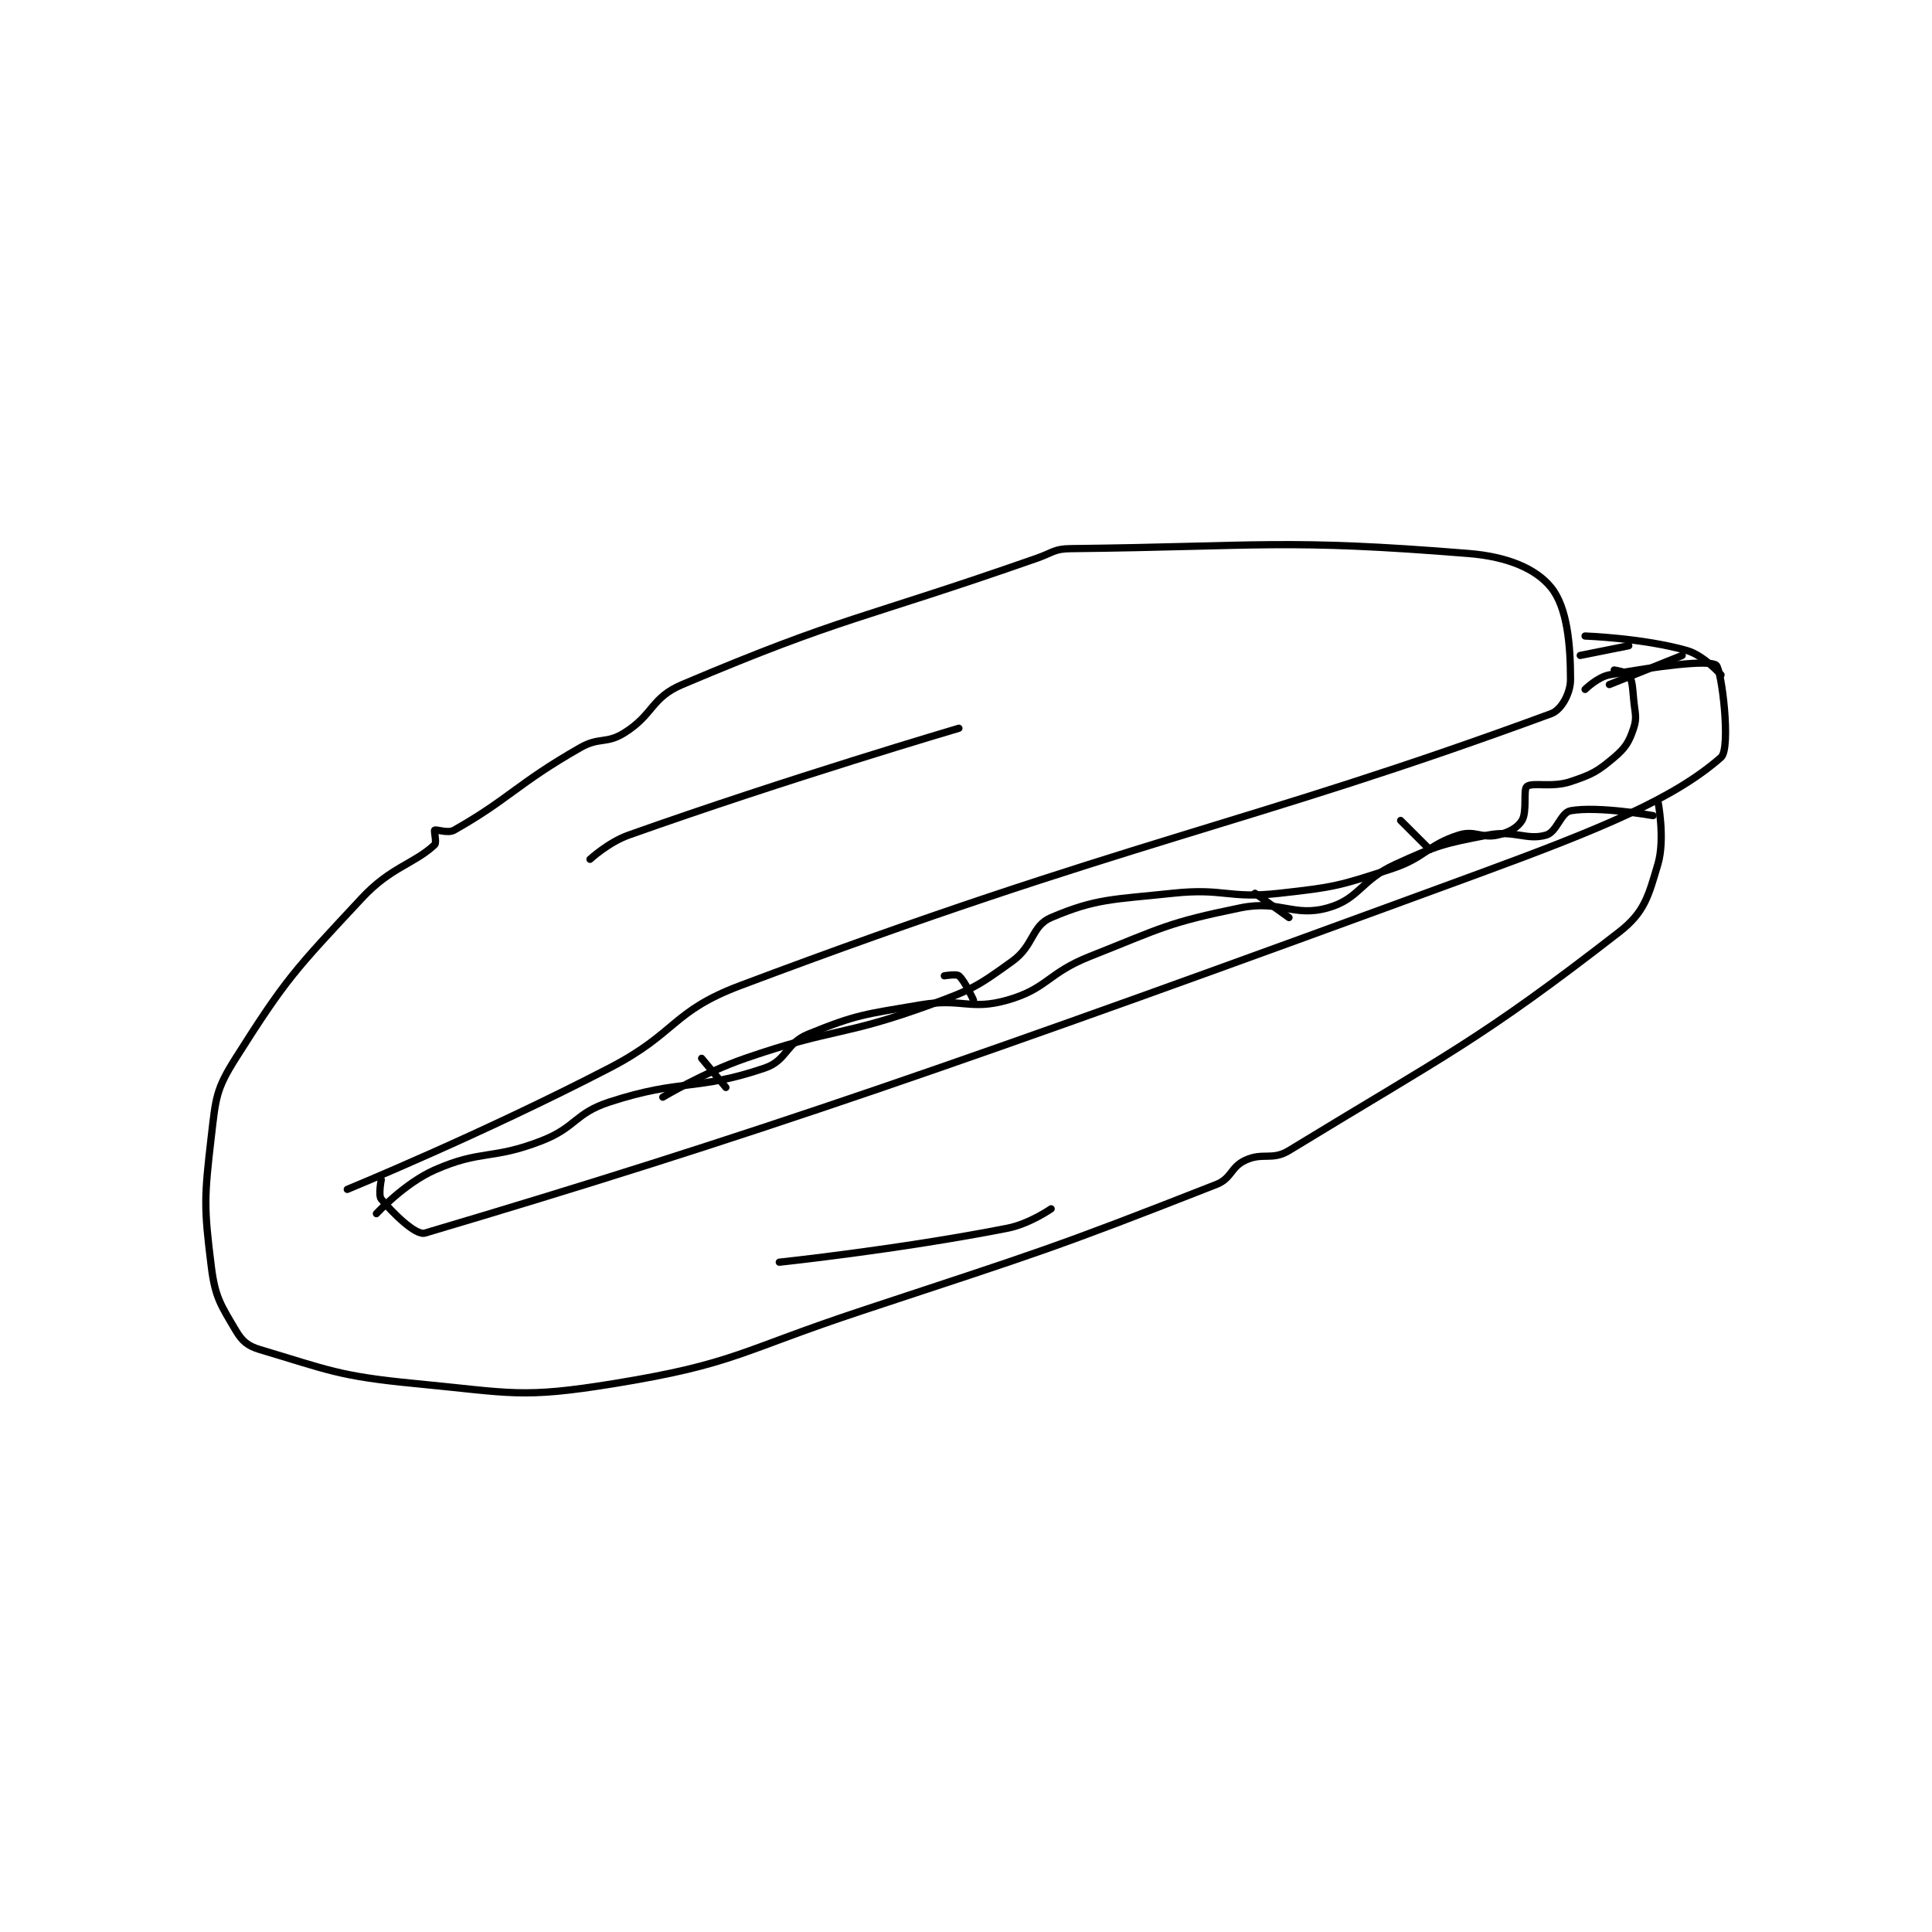 <?xml version="1.0" encoding="utf-8"?>
<!DOCTYPE svg PUBLIC "-//W3C//DTD SVG 1.1//EN" "http://www.w3.org/Graphics/SVG/1.1/DTD/svg11.dtd">
<svg viewBox="0 0 800 800" preserveAspectRatio="xMinYMin meet" xmlns="http://www.w3.org/2000/svg" version="1.1">
<g fill="none" stroke="black" stroke-linecap="round" stroke-linejoin="round" stroke-width="1.493">
<g transform="translate(87.52,227.181) scale(2.01) translate(-130,-112)">
<path id="0" d="M158 244 C158 244 185.829 232.57 212 219 C225.997 211.742 224.783 207.35 239 202 C319.06 171.874 343.014 169.205 406 146 C408.209 145.186 410 141.672 410 139 C410 131.748 409.319 124.109 406 120 C402.905 116.168 397.119 113.656 389 113 C351.06 109.934 346.29 111.558 307 112 C303.635 112.038 303.423 112.802 300 114 C263.504 126.773 260.46 125.829 227 140 C220.534 142.739 221.131 146.205 215 150 C211.341 152.265 209.907 150.768 206 153 C192.978 160.441 191.377 163.553 180 170 C178.723 170.724 176.32 169.76 176 170 C175.82 170.135 176.474 172.558 176 173 C171.725 176.99 167.004 177.557 161 184 C147.244 198.763 145.449 200.483 135 217 C130.951 223.401 130.908 225.188 130 233 C128.521 245.72 128.447 247.579 130 260 C130.784 266.268 131.976 267.86 135 273 C136.317 275.238 137.444 276.24 140 277 C154.076 281.185 156.185 282.483 172 284 C191.847 285.903 193.834 287.125 213 284 C237.984 279.926 238.817 277.327 264 269 C300.72 256.859 303.133 256.289 337 243 C340.241 241.728 339.948 239.424 343 238 C346.638 236.303 348.519 238.125 352 236 C384.512 216.155 391.234 213.332 420 191 C425.273 186.906 426.055 183.566 428 177 C429.545 171.786 428 164 428 164 "/>
<path id="1" d="M413 141 C413 141 415.575 138.449 418 138 C427.766 136.192 438.465 134.865 440 136 C441.125 136.832 443.122 153.137 441 155 C431.377 163.444 416.731 169.556 391 179 C284.171 218.21 239.87 233.472 174 253 C172.091 253.566 167.292 248.802 165 246 C164.362 245.22 165 242 165 242 "/>
<path id="2" d="M281 200 C281 200 283.492 199.577 284 200 C285.213 201.011 287 205 287 205 "/>
<path id="3" d="M375 168 L381 174 "/>
<path id="4" d="M231 217 L236 223 "/>
<path id="5" d="M345 183 L352 188 "/>
<path id="6" d="M208 176 C208 176 211.789 172.496 216 171 C248.656 159.398 284 149 284 149 "/>
<path id="7" d="M247 259 C247 259 271.55 256.41 294 252 C298.541 251.108 303 248 303 248 "/>
<path id="8" d="M441 138 C441 138 437.471 133.992 434 133 C424.998 130.428 413 130 413 130 "/>
<path id="9" d="M422 132 L412 134 "/>
<path id="10" d="M433 134 L418 140 "/>
<path id="11" d="M427 167 C427 167 415.637 164.975 410 166 C408.019 166.36 407.169 170.362 405 171 C400.977 172.183 398.518 169.932 393 171 C383.729 172.794 382.691 173.05 374 177 C366.764 180.289 366.491 184.174 360 186 C352.932 187.988 350.228 184.321 342 186 C326.897 189.082 325.882 190.109 311 196 C302.247 199.465 302.237 202.647 294 205 C286.304 207.199 284.654 204.523 276 206 C264.559 207.953 263.048 207.918 253 212 C248.322 213.901 248.614 217.424 244 219 C230.068 223.757 226.792 221.176 212 226 C204.834 228.337 205.197 231.201 198 234 C187.765 237.98 185.603 235.763 176 240 C169.778 242.745 164 249 164 249 "/>
<path id="12" d="M419 137 C419 137 421.613 137.419 422 138 C422.732 139.098 422.775 140.524 423 143 C423.265 145.918 423.755 146.734 423 149 C422.077 151.769 421.359 153.004 419 155 C415.561 157.91 414.435 158.522 410 160 C406.119 161.293 402.167 160.066 401 161 C400.214 161.629 401.114 166.143 400 168 C399.12 169.466 397.331 170.462 395 171 C391.724 171.756 390.259 169.963 387 171 C380.39 173.103 380.135 175.686 373 178 C362.203 181.502 361.37 181.737 350 183 C339.381 184.18 338.667 181.865 328 183 C315.621 184.317 312.288 184.059 303 188 C298.952 189.717 299.472 193.78 295 197 C287.749 202.221 286.766 202.812 278 206 C259.839 212.604 258.44 210.63 240 217 C231.281 220.012 223 225 223 225 "/>
</g>
</g>
</svg>
